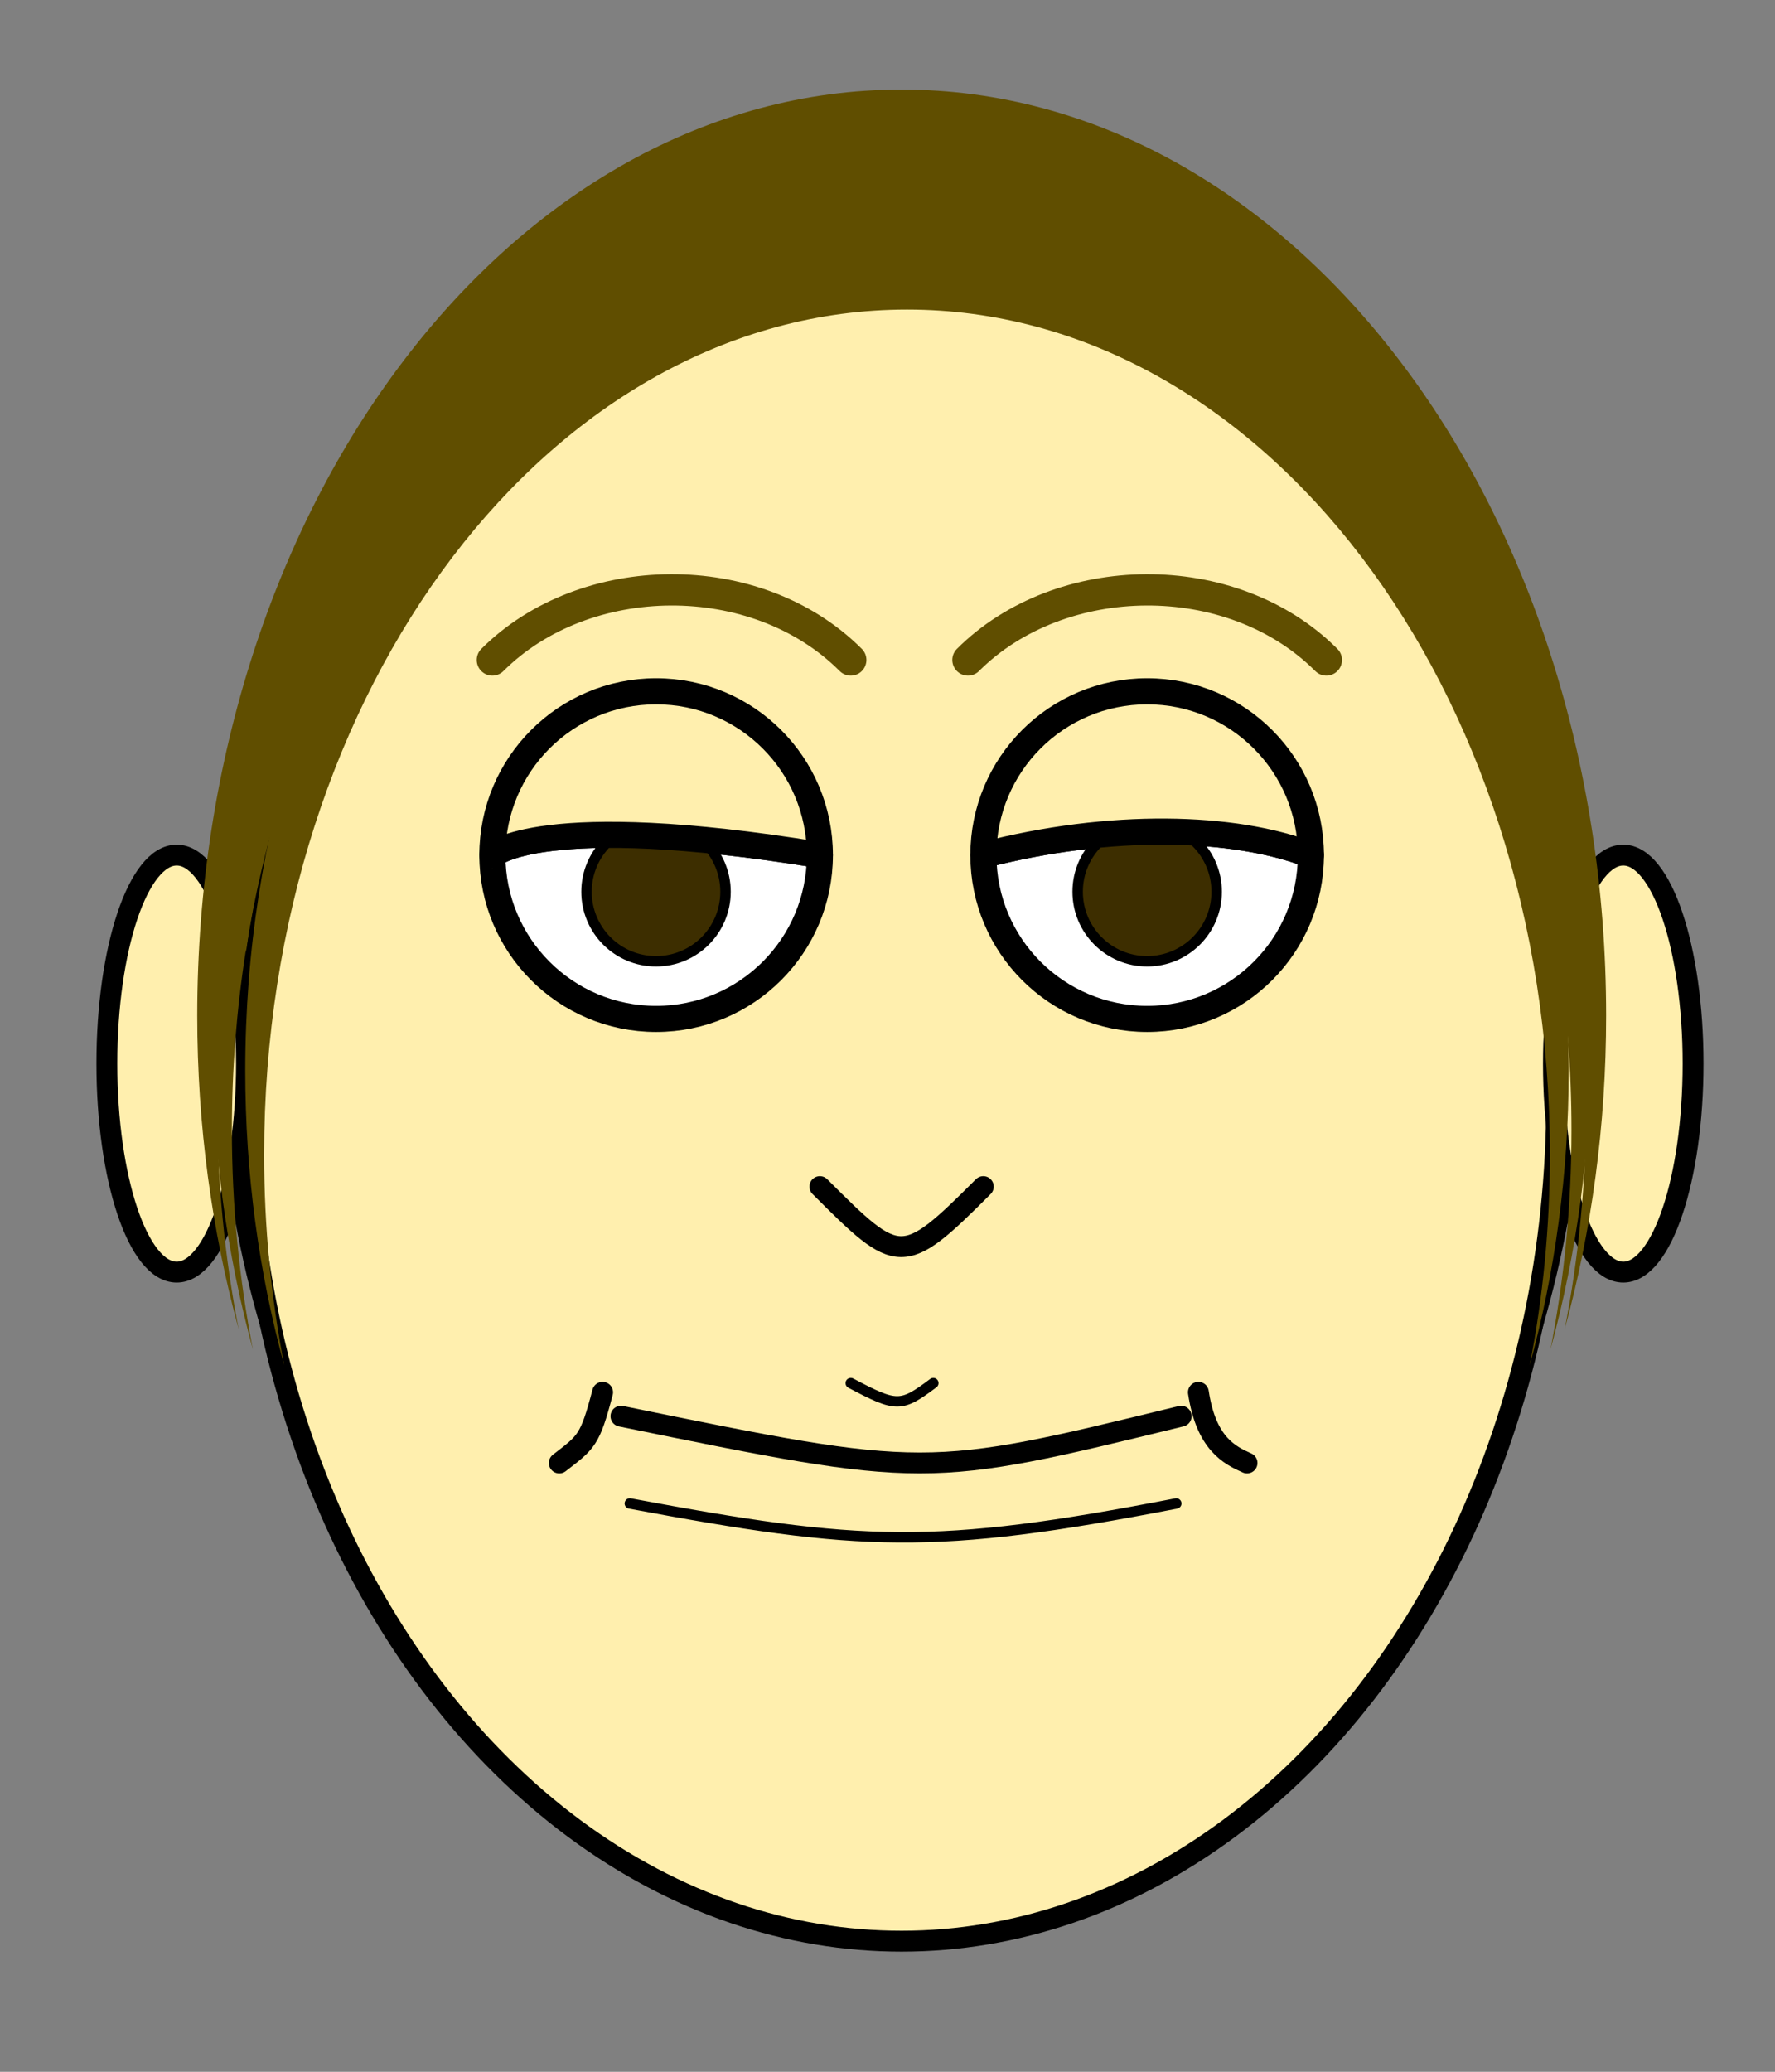 <?xml version="1.0" encoding="utf-8"?>
<!-- Generator: Adobe Illustrator 23.1.1, SVG Export Plug-In . SVG Version: 6.00 Build 0)  -->
<svg version="1.1" id="Layer_1" xmlns="http://www.w3.org/2000/svg" xmlns:xlink="http://www.w3.org/1999/xlink" x="0px" y="0px"
	 viewBox="0 0 170.08 198.43" style="enable-background:new 0 0 170.08 198.43;" xml:space="preserve">
<rect x="0" y="0" width="170.08" height="198.43" fill="#808080" stroke="none"/>
<style type="text/css">
	.st0{fill:#604E00;stroke:#000000;stroke-width:2;stroke-miterlimit:10;}
	.st1{fill:#FFEFAE;stroke:#000000;stroke-width:2;stroke-linecap:round;stroke-linejoin:round;stroke-miterlimit:10;}
	.st2{fill:none;stroke:#000000;stroke-width:2;stroke-linecap:round;stroke-linejoin:round;stroke-miterlimit:10;}
	.st3{fill:none;stroke:#000000;stroke-width:2;stroke-linecap:round;stroke-miterlimit:10;}
	.st4{fill:#FFFFFF;stroke:#000000;stroke-width:2.5;stroke-linecap:round;stroke-linejoin:round;stroke-miterlimit:10;}
	.st5{fill:#3D2E00;stroke:#000000;stroke-linecap:round;stroke-miterlimit:10;}
	.st6{fill:#FFEFAE;stroke:#000000;stroke-width:2.5;stroke-linecap:round;stroke-linejoin:round;stroke-miterlimit:10;}
	.st7{fill:none;stroke:#604E00;stroke-width:3;stroke-linecap:round;stroke-linejoin:round;stroke-miterlimit:10;}
	.st8{fill:#FFEFAE;stroke:#000000;stroke-width:2;stroke-miterlimit:10;}
	.st9{fill:#604E00;}
	.st10{fill:none;stroke:#000000;stroke-linecap:round;stroke-linejoin:round;stroke-miterlimit:10;}
</style>
<ellipse id="Hair" class="st0" cx="86.39" cy="97.6" rx="64.61" ry="83.02"/>
<ellipse id="Head" class="st1" cx="86.39" cy="105.26" rx="62.77" ry="80.66"/>
<path id="Nose" class="st2" d="M78.56,113.65c7.57,7.57,7.9,7.76,15.66,0"/>
<path id="Mouth" class="st3" d="M59.5,135.64c29.23,5.97,29.23,5.97,53.68,0"/>
<g id="Eye_Right">
	<path class="st4" d="M78.56,81.9c0,8.67-7.02,15.69-15.69,15.69c-8.67,0-15.69-7.02-15.69-15.69C47.18,81.9,51.71,77.53,78.56,81.9
		z"/>
	<circle class="st5" cx="62.86" cy="85.41" r="6.66"/>
	<path class="st6" d="M78.56,81.9c-26.85-4.37-31.38,0-31.38,0c0-8.67,7.02-15.69,15.69-15.69C71.54,66.21,78.56,73.23,78.56,81.9z"
		/>
	<path class="st7" d="M81.52,63.21c-9.1-9.1-25.53-8.81-34.34,0"/>
</g>
<g id="Eye_Left">
	<path class="st4" d="M125.61,81.9c0,8.67-7.02,15.69-15.69,15.69S94.23,90.57,94.23,81.9C106.4,78.75,118.26,79.05,125.61,81.9z"/>
	<circle class="st5" cx="109.92" cy="85.41" r="6.66"/>
	<path class="st6" d="M125.61,81.9c-7.35-2.85-19.21-3.15-31.38,0c0-8.67,7.02-15.69,15.69-15.69S125.61,73.23,125.61,81.9z"/>
	<path class="st7" d="M127.09,63.21c-9.1-9.1-25.53-8.81-34.34,0"/>
</g>
<ellipse id="Ear_Left" class="st8" cx="155.54" cy="101.87" rx="6.69" ry="19.97"/>
<ellipse id="Ear_Right" class="st8" cx="16.93" cy="101.87" rx="6.69" ry="19.97"/>
<g id="Hair_1_">
	<path class="st9" d="M20.82,105.84c0-47.59,29.36-86.17,65.58-86.17c36.22,0,65.58,38.58,65.58,86.17c0,7.41-0.71,14.6-2.05,21.46
		c2.57-9.38,3.97-19.48,3.97-30.02c0-48.99-30.22-88.7-67.51-88.7S18.9,48.29,18.9,97.28c0,10.54,1.41,20.64,3.97,30.02
		C21.53,120.44,20.82,113.25,20.82,105.84z"/>
	<path class="st9" d="M22.22,108.23c0-46.57,28.73-84.32,64.18-84.32c35.44,0,64.18,37.75,64.18,84.32c0,7.25-0.7,14.28-2.01,21
		c2.51-9.18,3.89-19.06,3.89-29.38c0-47.94-29.58-86.79-66.06-86.79S20.34,51.92,20.34,99.85c0,10.31,1.38,20.2,3.89,29.38
		C22.92,122.51,22.22,115.48,22.22,108.23z"/>
	<path class="st9" d="M25.31,110.59c0-44.7,27.58-80.94,61.6-80.94c34.02,0,61.6,36.24,61.6,80.94c0,6.96-0.67,13.71-1.93,20.15
		c2.41-8.81,3.73-18.3,3.73-28.2c0-46.01-28.39-83.31-63.41-83.31S23.5,56.54,23.5,102.55c0,9.9,1.32,19.39,3.73,28.2
		C25.98,124.3,25.31,117.55,25.31,110.59z"/>
</g>
<path class="st10" d="M60.35,144c22.17,4.13,29.08,4.5,52.36,0"/>
<path class="st10" d="M81.52,132.47c4.41,2.33,4.8,2.33,7.91,0"/>
<path class="st1" d="M114.83,133.35c0.74,4.92,2.98,6.02,4.66,6.77"/>
<path class="st1" d="M57.74,133.35c-1.21,4.63-1.55,4.76-4.15,6.77"/>
</svg>
